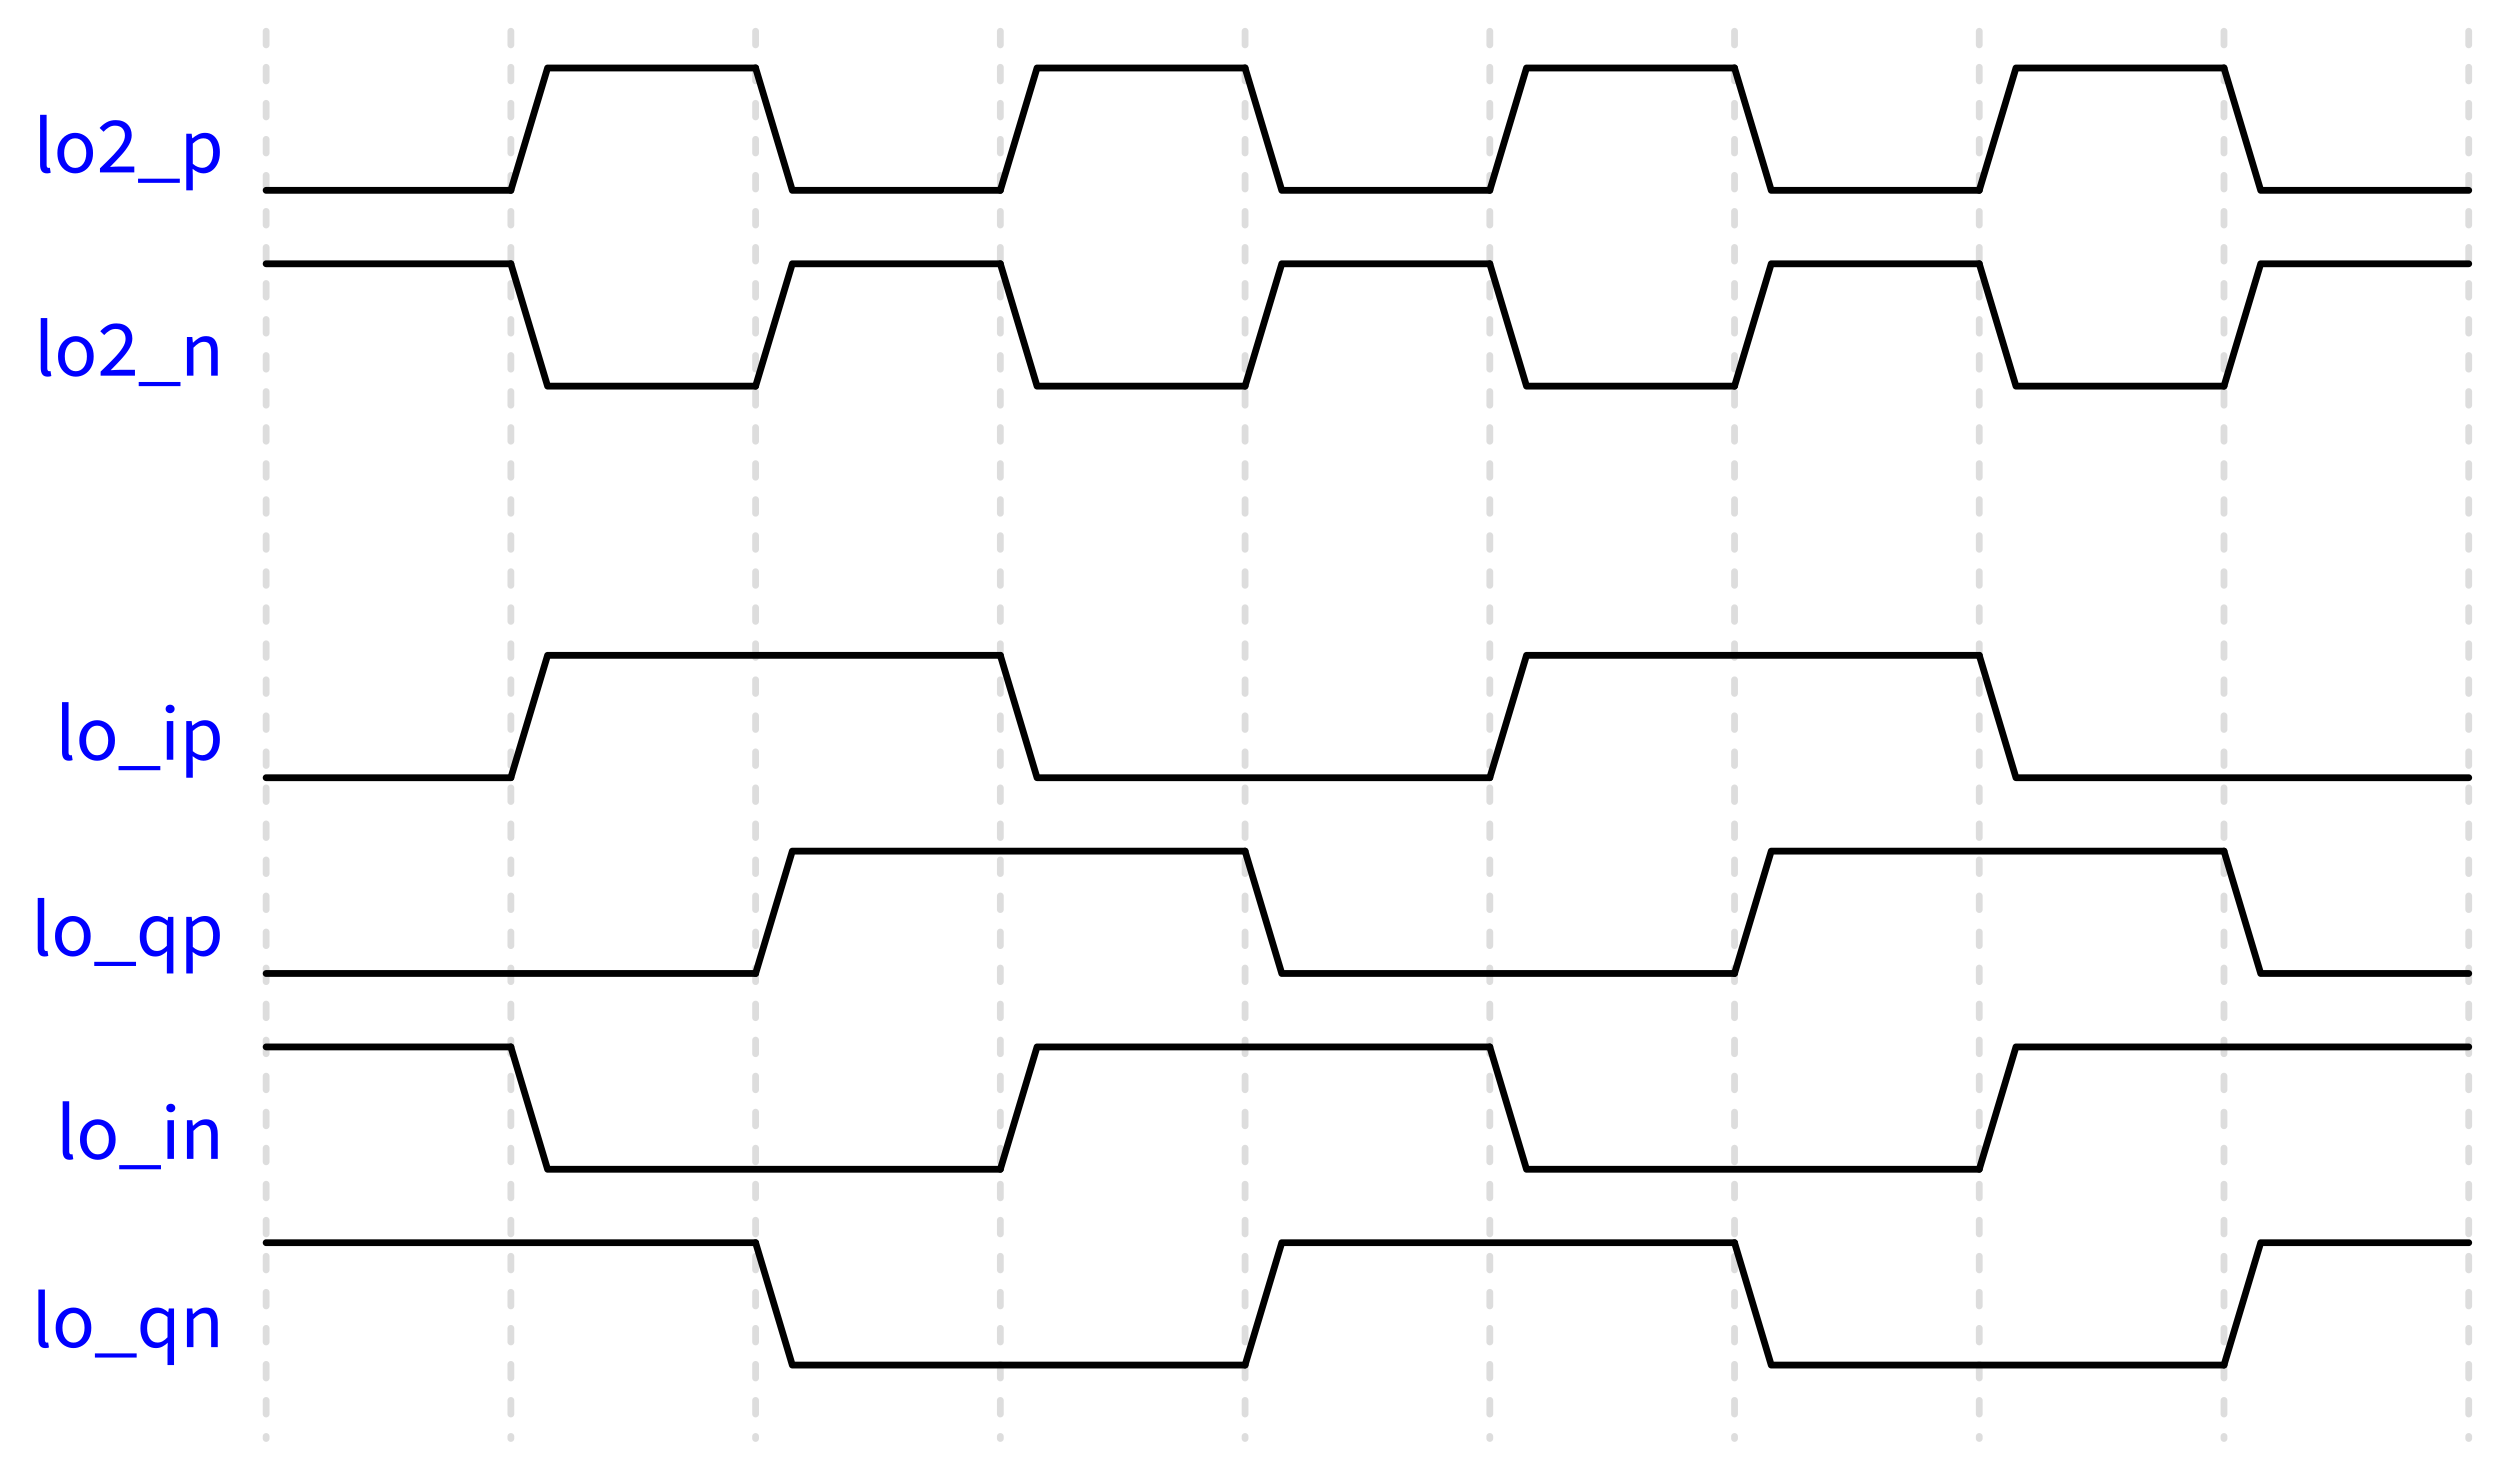 <svg xmlns="http://www.w3.org/2000/svg" xmlns:xlink="http://www.w3.org/1999/xlink" xml:lang="en" height="216.2pt" width="367.748pt" viewBox="-39.148 -28.0 367.748 216.2"><path d="M 0.0,-23.4 L 0.0,183.6" style="stroke:#DDDDDD;fill:none;stroke-width:1;stroke-dasharray:2,3.3;stroke-linecap:round;stroke-linejoin:round;" /><path d="M 36.0,-23.4 L 36.0,183.6" style="stroke:#DDDDDD;fill:none;stroke-width:1;stroke-dasharray:2,3.3;stroke-linecap:round;stroke-linejoin:round;" /><path d="M 72.0,-23.4 L 72.0,183.6" style="stroke:#DDDDDD;fill:none;stroke-width:1;stroke-dasharray:2,3.3;stroke-linecap:round;stroke-linejoin:round;" /><path d="M 108.0,-23.4 L 108.0,183.6" style="stroke:#DDDDDD;fill:none;stroke-width:1;stroke-dasharray:2,3.3;stroke-linecap:round;stroke-linejoin:round;" /><path d="M 144.0,-23.4 L 144.0,183.6" style="stroke:#DDDDDD;fill:none;stroke-width:1;stroke-dasharray:2,3.3;stroke-linecap:round;stroke-linejoin:round;" /><path d="M 180.0,-23.4 L 180.0,183.6" style="stroke:#DDDDDD;fill:none;stroke-width:1;stroke-dasharray:2,3.3;stroke-linecap:round;stroke-linejoin:round;" /><path d="M 216.0,-23.4 L 216.0,183.6" style="stroke:#DDDDDD;fill:none;stroke-width:1;stroke-dasharray:2,3.3;stroke-linecap:round;stroke-linejoin:round;" /><path d="M 252.0,-23.4 L 252.0,183.6" style="stroke:#DDDDDD;fill:none;stroke-width:1;stroke-dasharray:2,3.3;stroke-linecap:round;stroke-linejoin:round;" /><path d="M 288.0,-23.4 L 288.0,183.6" style="stroke:#DDDDDD;fill:none;stroke-width:1;stroke-dasharray:2,3.3;stroke-linecap:round;stroke-linejoin:round;" /><path d="M 324.0,-23.4 L 324.0,183.6" style="stroke:#DDDDDD;fill:none;stroke-width:1;stroke-dasharray:2,3.3;stroke-linecap:round;stroke-linejoin:round;" /><defs><clipPath id="clip0"><rect x="-1.0" y="-20.8" width="326.0" height="223.4" /></clipPath></defs><path d="M 0.0,-0.0 L 36.0,-0.0" style="stroke:black;fill:none;stroke-width:1;stroke-dasharray:-;stroke-linecap:round;stroke-linejoin:round;" clip-path="url(#clip0)" /><path d="M 36.0,-0.0 L 41.4,-18.0 L 72.0,-18.0" style="stroke:black;fill:none;stroke-width:1;stroke-dasharray:-;stroke-linecap:round;stroke-linejoin:round;" clip-path="url(#clip0)" /><path d="M 72.0,-18.0 L 77.4,-0.0 L 108.0,-0.0" style="stroke:black;fill:none;stroke-width:1;stroke-dasharray:-;stroke-linecap:round;stroke-linejoin:round;" clip-path="url(#clip0)" /><path d="M 108.0,-0.0 L 113.4,-18.0 L 144.0,-18.0" style="stroke:black;fill:none;stroke-width:1;stroke-dasharray:-;stroke-linecap:round;stroke-linejoin:round;" clip-path="url(#clip0)" /><path d="M 144.0,-18.0 L 149.4,-0.0 L 180.0,-0.0" style="stroke:black;fill:none;stroke-width:1;stroke-dasharray:-;stroke-linecap:round;stroke-linejoin:round;" clip-path="url(#clip0)" /><path d="M 180.0,-0.0 L 185.4,-18.0 L 216.0,-18.0" style="stroke:black;fill:none;stroke-width:1;stroke-dasharray:-;stroke-linecap:round;stroke-linejoin:round;" clip-path="url(#clip0)" /><path d="M 216.0,-18.0 L 221.4,-0.0 L 252.0,-0.0" style="stroke:black;fill:none;stroke-width:1;stroke-dasharray:-;stroke-linecap:round;stroke-linejoin:round;" clip-path="url(#clip0)" /><path d="M 252.0,-0.0 L 257.4,-18.0 L 288.0,-18.0" style="stroke:black;fill:none;stroke-width:1;stroke-dasharray:-;stroke-linecap:round;stroke-linejoin:round;" clip-path="url(#clip0)" /><path d="M 288.0,-18.0 L 293.4,-0.0 L 324.0,-0.0" style="stroke:black;fill:none;stroke-width:1;stroke-dasharray:-;stroke-linecap:round;stroke-linejoin:round;" clip-path="url(#clip0)" /><path d="M 0.0,10.8 L 36.0,10.8" style="stroke:black;fill:none;stroke-width:1;stroke-dasharray:-;stroke-linecap:round;stroke-linejoin:round;" clip-path="url(#clip0)" /><path d="M 36.0,10.8 L 41.4,28.8 L 72.0,28.8" style="stroke:black;fill:none;stroke-width:1;stroke-dasharray:-;stroke-linecap:round;stroke-linejoin:round;" clip-path="url(#clip0)" /><path d="M 72.0,28.8 L 77.4,10.8 L 108.0,10.8" style="stroke:black;fill:none;stroke-width:1;stroke-dasharray:-;stroke-linecap:round;stroke-linejoin:round;" clip-path="url(#clip0)" /><path d="M 108.0,10.8 L 113.4,28.8 L 144.0,28.8" style="stroke:black;fill:none;stroke-width:1;stroke-dasharray:-;stroke-linecap:round;stroke-linejoin:round;" clip-path="url(#clip0)" /><path d="M 144.0,28.8 L 149.4,10.8 L 180.0,10.8" style="stroke:black;fill:none;stroke-width:1;stroke-dasharray:-;stroke-linecap:round;stroke-linejoin:round;" clip-path="url(#clip0)" /><path d="M 180.0,10.8 L 185.4,28.8 L 216.0,28.8" style="stroke:black;fill:none;stroke-width:1;stroke-dasharray:-;stroke-linecap:round;stroke-linejoin:round;" clip-path="url(#clip0)" /><path d="M 216.0,28.8 L 221.4,10.8 L 252.0,10.8" style="stroke:black;fill:none;stroke-width:1;stroke-dasharray:-;stroke-linecap:round;stroke-linejoin:round;" clip-path="url(#clip0)" /><path d="M 252.0,10.8 L 257.4,28.8 L 288.0,28.8" style="stroke:black;fill:none;stroke-width:1;stroke-dasharray:-;stroke-linecap:round;stroke-linejoin:round;" clip-path="url(#clip0)" /><path d="M 288.0,28.8 L 293.4,10.8 L 324.0,10.8" style="stroke:black;fill:none;stroke-width:1;stroke-dasharray:-;stroke-linecap:round;stroke-linejoin:round;" clip-path="url(#clip0)" /><path d="M 0.0,86.4 L 36.0,86.4" style="stroke:black;fill:none;stroke-width:1;stroke-dasharray:-;stroke-linecap:round;stroke-linejoin:round;" clip-path="url(#clip0)" /><path d="M 36.0,86.4 L 41.4,68.4 L 108.0,68.4" style="stroke:black;fill:none;stroke-width:1;stroke-dasharray:-;stroke-linecap:round;stroke-linejoin:round;" clip-path="url(#clip0)" /><path d="M 108.0,68.4 L 113.4,86.4 L 180.0,86.4" style="stroke:black;fill:none;stroke-width:1;stroke-dasharray:-;stroke-linecap:round;stroke-linejoin:round;" clip-path="url(#clip0)" /><path d="M 180.0,86.4 L 185.4,68.4 L 252.0,68.4" style="stroke:black;fill:none;stroke-width:1;stroke-dasharray:-;stroke-linecap:round;stroke-linejoin:round;" clip-path="url(#clip0)" /><path d="M 252.0,68.4 L 257.4,86.4 L 324.0,86.4" style="stroke:black;fill:none;stroke-width:1;stroke-dasharray:-;stroke-linecap:round;stroke-linejoin:round;" clip-path="url(#clip0)" /><path d="M 0.0,115.2 L 72.0,115.2" style="stroke:black;fill:none;stroke-width:1;stroke-dasharray:-;stroke-linecap:round;stroke-linejoin:round;" clip-path="url(#clip0)" /><path d="M 72.0,115.2 L 77.4,97.2 L 144.0,97.2" style="stroke:black;fill:none;stroke-width:1;stroke-dasharray:-;stroke-linecap:round;stroke-linejoin:round;" clip-path="url(#clip0)" /><path d="M 144.0,97.2 L 149.4,115.2 L 216.0,115.2" style="stroke:black;fill:none;stroke-width:1;stroke-dasharray:-;stroke-linecap:round;stroke-linejoin:round;" clip-path="url(#clip0)" /><path d="M 216.0,115.2 L 221.4,97.2 L 288.0,97.2" style="stroke:black;fill:none;stroke-width:1;stroke-dasharray:-;stroke-linecap:round;stroke-linejoin:round;" clip-path="url(#clip0)" /><path d="M 288.0,97.2 L 293.4,115.2 L 324.0,115.2" style="stroke:black;fill:none;stroke-width:1;stroke-dasharray:-;stroke-linecap:round;stroke-linejoin:round;" clip-path="url(#clip0)" /><path d="M 0.0,126.0 L 36.0,126.0" style="stroke:black;fill:none;stroke-width:1;stroke-dasharray:-;stroke-linecap:round;stroke-linejoin:round;" clip-path="url(#clip0)" /><path d="M 36.0,126.0 L 41.4,144.0 L 108.0,144.0" style="stroke:black;fill:none;stroke-width:1;stroke-dasharray:-;stroke-linecap:round;stroke-linejoin:round;" clip-path="url(#clip0)" /><path d="M 108.0,144.0 L 113.4,126.0 L 180.0,126.0" style="stroke:black;fill:none;stroke-width:1;stroke-dasharray:-;stroke-linecap:round;stroke-linejoin:round;" clip-path="url(#clip0)" /><path d="M 180.0,126.0 L 185.4,144.0 L 252.0,144.0" style="stroke:black;fill:none;stroke-width:1;stroke-dasharray:-;stroke-linecap:round;stroke-linejoin:round;" clip-path="url(#clip0)" /><path d="M 252.0,144.0 L 257.4,126.0 L 324.0,126.0" style="stroke:black;fill:none;stroke-width:1;stroke-dasharray:-;stroke-linecap:round;stroke-linejoin:round;" clip-path="url(#clip0)" /><path d="M 0.0,154.8 L 72.0,154.8" style="stroke:black;fill:none;stroke-width:1;stroke-dasharray:-;stroke-linecap:round;stroke-linejoin:round;" clip-path="url(#clip0)" /><path d="M 72.0,154.8 L 77.4,172.8 L 144.0,172.8" style="stroke:black;fill:none;stroke-width:1;stroke-dasharray:-;stroke-linecap:round;stroke-linejoin:round;" clip-path="url(#clip0)" /><path d="M 144.0,172.8 L 149.4,154.8 L 216.0,154.8" style="stroke:black;fill:none;stroke-width:1;stroke-dasharray:-;stroke-linecap:round;stroke-linejoin:round;" clip-path="url(#clip0)" /><path d="M 216.0,154.8 L 221.4,172.8 L 288.0,172.8" style="stroke:black;fill:none;stroke-width:1;stroke-dasharray:-;stroke-linecap:round;stroke-linejoin:round;" clip-path="url(#clip0)" /><path d="M 288.0,172.8 L 293.4,154.8 L 324.0,154.8" style="stroke:black;fill:none;stroke-width:1;stroke-dasharray:-;stroke-linecap:round;stroke-linejoin:round;" clip-path="url(#clip0)" /><g><g><g><path d="M -32.22 -2.496 L -32.22 -2.496 Q -32.772 -2.496 -33.012 -2.826 Q -33.252 -3.156 -33.252 -3.78 L -33.252 -11.112 L -32.292 -11.112 L -32.292 -3.72 Q -32.292 -3.492 -32.208 -3.396 Q -32.124 -3.3 -32.016 -3.3 Q -31.98 -3.3 -31.938 -3.306 Q -31.896 -3.312 -31.812 -3.324 L -31.692 -2.592 Q -31.788 -2.556 -31.914 -2.526 Q -32.04 -2.496 -32.22 -2.496 Z " fill="blue" /><path d="M -28.092 -2.496 L -28.092 -2.496 Q -28.776 -2.496 -29.376 -2.85 Q -29.976 -3.204 -30.342 -3.87 Q -30.708 -4.536 -30.708 -5.484 Q -30.708 -6.432 -30.342 -7.092 Q -29.976 -7.752 -29.376 -8.106 Q -28.776 -8.46 -28.092 -8.46 Q -27.396 -8.46 -26.796 -8.106 Q -26.196 -7.752 -25.83 -7.092 Q -25.464 -6.432 -25.464 -5.484 Q -25.464 -4.536 -25.83 -3.87 Q -26.196 -3.204 -26.796 -2.85 Q -27.396 -2.496 -28.092 -2.496 Z M -28.092 -3.3 L -28.092 -3.3 Q -27.36 -3.3 -26.91 -3.9 Q -26.46 -4.5 -26.46 -5.484 Q -26.46 -6.456 -26.91 -7.056 Q -27.36 -7.656 -28.092 -7.656 Q -28.812 -7.656 -29.262 -7.056 Q -29.712 -6.456 -29.712 -5.484 Q -29.712 -4.5 -29.262 -3.9 Q -28.812 -3.3 -28.092 -3.3 Z " fill="blue" /><path d="M -24.444 -2.64 L -24.444 -2.64 L -24.444 -3.24 Q -23.268 -4.368 -22.452 -5.22 Q -21.636 -6.072 -21.204 -6.756 Q -20.772 -7.44 -20.772 -8.052 Q -20.772 -8.7 -21.138 -9.108 Q -21.504 -9.516 -22.248 -9.516 Q -22.74 -9.516 -23.154 -9.258 Q -23.568 -9 -23.916 -8.616 L -24.492 -9.18 Q -24 -9.708 -23.442 -10.02 Q -22.884 -10.332 -22.128 -10.332 Q -21.036 -10.332 -20.406 -9.72 Q -19.776 -9.108 -19.776 -8.1 Q -19.776 -7.404 -20.19 -6.684 Q -20.604 -5.964 -21.324 -5.166 Q -22.044 -4.368 -22.968 -3.444 Q -22.656 -3.468 -22.308 -3.486 Q -21.96 -3.504 -21.66 -3.504 L -19.392 -3.504 L -19.392 -2.64 Z " fill="blue" /><path d="M -12.696 -1.104 L -12.696 -1.104 L -18.84 -1.104 L -18.84 -1.716 L -12.696 -1.716 Z " fill="blue" /><path d="M -11.748 0 L -11.748 0 L -11.748 -8.328 L -10.956 -8.328 L -10.872 -7.668 L -10.836 -7.668 Q -10.452 -7.98 -10.002 -8.22 Q -9.552 -8.46 -8.976 -8.46 Q -8.304 -8.46 -7.818 -8.106 Q -7.332 -7.752 -7.068 -7.116 Q -6.804 -6.48 -6.804 -5.628 Q -6.804 -4.632 -7.146 -3.93 Q -7.488 -3.228 -8.034 -2.862 Q -8.58 -2.496 -9.216 -2.496 Q -9.612 -2.496 -10.002 -2.658 Q -10.392 -2.82 -10.812 -3.168 L -10.788 -2.16 L -10.788 0 Z M -9.396 -3.312 L -9.396 -3.312 Q -8.712 -3.312 -8.256 -3.906 Q -7.8 -4.5 -7.8 -5.616 Q -7.8 -6.516 -8.148 -7.086 Q -8.496 -7.656 -9.24 -7.656 Q -9.612 -7.656 -9.966 -7.482 Q -10.32 -7.308 -10.788 -6.876 L -10.788 -3.9 Q -10.404 -3.576 -10.05 -3.444 Q -9.696 -3.312 -9.396 -3.312 Z " fill="blue" /></g></g></g><g><g><g><path d="M -32.124 27.408 L -32.124 27.408 Q -32.676 27.408 -32.916 27.078 Q -33.156 26.748 -33.156 26.124 L -33.156 18.792 L -32.196 18.792 L -32.196 26.184 Q -32.196 26.412 -32.112 26.508 Q -32.028 26.604 -31.92 26.604 Q -31.884 26.604 -31.842 26.598 Q -31.8 26.592 -31.716 26.58 L -31.596 27.312 Q -31.692 27.348 -31.818 27.378 Q -31.944 27.408 -32.124 27.408 Z " fill="blue" /><path d="M -27.996 27.408 L -27.996 27.408 Q -28.68 27.408 -29.28 27.054 Q -29.88 26.7 -30.246 26.034 Q -30.612 25.368 -30.612 24.42 Q -30.612 23.472 -30.246 22.812 Q -29.88 22.152 -29.28 21.798 Q -28.68 21.444 -27.996 21.444 Q -27.3 21.444 -26.7 21.798 Q -26.1 22.152 -25.734 22.812 Q -25.368 23.472 -25.368 24.42 Q -25.368 25.368 -25.734 26.034 Q -26.1 26.7 -26.7 27.054 Q -27.3 27.408 -27.996 27.408 Z M -27.996 26.604 L -27.996 26.604 Q -27.264 26.604 -26.814 26.004 Q -26.364 25.404 -26.364 24.42 Q -26.364 23.448 -26.814 22.848 Q -27.264 22.248 -27.996 22.248 Q -28.716 22.248 -29.166 22.848 Q -29.616 23.448 -29.616 24.42 Q -29.616 25.404 -29.166 26.004 Q -28.716 26.604 -27.996 26.604 Z " fill="blue" /><path d="M -24.348 27.264 L -24.348 27.264 L -24.348 26.664 Q -23.172 25.536 -22.356 24.684 Q -21.54 23.832 -21.108 23.148 Q -20.676 22.464 -20.676 21.852 Q -20.676 21.204 -21.042 20.796 Q -21.408 20.388 -22.152 20.388 Q -22.644 20.388 -23.058 20.646 Q -23.472 20.904 -23.82 21.288 L -24.396 20.724 Q -23.904 20.196 -23.346 19.884 Q -22.788 19.572 -22.032 19.572 Q -20.94 19.572 -20.31 20.184 Q -19.68 20.796 -19.68 21.804 Q -19.68 22.5 -20.094 23.22 Q -20.508 23.94 -21.228 24.738 Q -21.948 25.536 -22.872 26.46 Q -22.56 26.436 -22.212 26.418 Q -21.864 26.4 -21.564 26.4 L -19.296 26.4 L -19.296 27.264 Z " fill="blue" /><path d="M -12.6 28.8 L -12.6 28.8 L -18.744 28.8 L -18.744 28.188 L -12.6 28.188 Z " fill="blue" /><path d="M -11.652 27.264 L -11.652 27.264 L -11.652 21.576 L -10.86 21.576 L -10.776 22.392 L -10.74 22.392 Q -10.332 21.996 -9.888 21.72 Q -9.444 21.444 -8.82 21.444 Q -7.968 21.444 -7.542 22.008 Q -7.116 22.572 -7.116 23.664 L -7.116 27.264 L -8.088 27.264 L -8.088 23.784 Q -8.088 22.992 -8.334 22.638 Q -8.58 22.284 -9.132 22.284 Q -9.576 22.284 -9.924 22.5 Q -10.272 22.716 -10.692 23.148 L -10.692 27.264 Z " fill="blue" /></g></g></g><g><g><g><path d="M -28.992 83.904 L -28.992 83.904 Q -29.544 83.904 -29.784 83.574 Q -30.024 83.244 -30.024 82.62 L -30.024 75.288 L -29.064 75.288 L -29.064 82.68 Q -29.064 82.908 -28.98 83.004 Q -28.896 83.1 -28.788 83.1 Q -28.752 83.1 -28.71 83.094 Q -28.668 83.088 -28.584 83.076 L -28.464 83.808 Q -28.56 83.844 -28.686 83.874 Q -28.812 83.904 -28.992 83.904 Z " fill="blue" /><path d="M -24.864 83.904 L -24.864 83.904 Q -25.548 83.904 -26.148 83.55 Q -26.748 83.196 -27.114 82.53 Q -27.48 81.864 -27.48 80.916 Q -27.48 79.968 -27.114 79.308 Q -26.748 78.648 -26.148 78.294 Q -25.548 77.94 -24.864 77.94 Q -24.168 77.94 -23.568 78.294 Q -22.968 78.648 -22.602 79.308 Q -22.236 79.968 -22.236 80.916 Q -22.236 81.864 -22.602 82.53 Q -22.968 83.196 -23.568 83.55 Q -24.168 83.904 -24.864 83.904 Z M -24.864 83.1 L -24.864 83.1 Q -24.132 83.1 -23.682 82.5 Q -23.232 81.9 -23.232 80.916 Q -23.232 79.944 -23.682 79.344 Q -24.132 78.744 -24.864 78.744 Q -25.584 78.744 -26.034 79.344 Q -26.484 79.944 -26.484 80.916 Q -26.484 81.9 -26.034 82.5 Q -25.584 83.1 -24.864 83.1 Z " fill="blue" /><path d="M -15.564 85.296 L -15.564 85.296 L -21.708 85.296 L -21.708 84.684 L -15.564 84.684 Z " fill="blue" /><path d="M -14.616 83.76 L -14.616 83.76 L -14.616 78.072 L -13.656 78.072 L -13.656 83.76 Z M -14.124 76.908 L -14.124 76.908 Q -14.4 76.908 -14.592 76.728 Q -14.784 76.548 -14.784 76.284 Q -14.784 76.008 -14.592 75.834 Q -14.4 75.66 -14.124 75.66 Q -13.848 75.66 -13.656 75.834 Q -13.464 76.008 -13.464 76.284 Q -13.464 76.548 -13.656 76.728 Q -13.848 76.908 -14.124 76.908 Z " fill="blue" /><path d="M -11.748 86.4 L -11.748 86.4 L -11.748 78.072 L -10.956 78.072 L -10.872 78.732 L -10.836 78.732 Q -10.452 78.42 -10.002 78.18 Q -9.552 77.94 -8.976 77.94 Q -8.304 77.94 -7.818 78.294 Q -7.332 78.648 -7.068 79.284 Q -6.804 79.92 -6.804 80.772 Q -6.804 81.768 -7.146 82.47 Q -7.488 83.172 -8.034 83.538 Q -8.58 83.904 -9.216 83.904 Q -9.612 83.904 -10.002 83.742 Q -10.392 83.58 -10.812 83.232 L -10.788 84.24 L -10.788 86.4 Z M -9.396 83.088 L -9.396 83.088 Q -8.712 83.088 -8.256 82.494 Q -7.8 81.9 -7.8 80.784 Q -7.8 79.884 -8.148 79.314 Q -8.496 78.744 -9.24 78.744 Q -9.612 78.744 -9.966 78.918 Q -10.32 79.092 -10.788 79.524 L -10.788 82.5 Q -10.404 82.824 -10.05 82.956 Q -9.696 83.088 -9.396 83.088 Z " fill="blue" /></g></g></g><g><g><g><path d="M -32.568 112.704 L -32.568 112.704 Q -33.12 112.704 -33.36 112.374 Q -33.6 112.044 -33.6 111.42 L -33.6 104.088 L -32.64 104.088 L -32.64 111.48 Q -32.64 111.708 -32.556 111.804 Q -32.472 111.9 -32.364 111.9 Q -32.328 111.9 -32.286 111.894 Q -32.244 111.888 -32.16 111.876 L -32.04 112.608 Q -32.136 112.644 -32.262 112.674 Q -32.388 112.704 -32.568 112.704 Z " fill="blue" /><path d="M -28.44 112.704 L -28.44 112.704 Q -29.124 112.704 -29.724 112.35 Q -30.324 111.996 -30.69 111.33 Q -31.056 110.664 -31.056 109.716 Q -31.056 108.768 -30.69 108.108 Q -30.324 107.448 -29.724 107.094 Q -29.124 106.74 -28.44 106.74 Q -27.744 106.74 -27.144 107.094 Q -26.544 107.448 -26.178 108.108 Q -25.812 108.768 -25.812 109.716 Q -25.812 110.664 -26.178 111.33 Q -26.544 111.996 -27.144 112.35 Q -27.744 112.704 -28.44 112.704 Z M -28.44 111.9 L -28.44 111.9 Q -27.708 111.9 -27.258 111.3 Q -26.808 110.7 -26.808 109.716 Q -26.808 108.744 -27.258 108.144 Q -27.708 107.544 -28.44 107.544 Q -29.16 107.544 -29.61 108.144 Q -30.06 108.744 -30.06 109.716 Q -30.06 110.7 -29.61 111.3 Q -29.16 111.9 -28.44 111.9 Z " fill="blue" /><path d="M -19.14 114.096 L -19.14 114.096 L -25.284 114.096 L -25.284 113.484 L -19.14 113.484 Z " fill="blue" /><path d="M -14.604 115.2 L -14.604 115.2 L -14.604 112.944 L -14.568 111.912 Q -14.904 112.236 -15.33 112.47 Q -15.756 112.704 -16.32 112.704 Q -16.992 112.704 -17.502 112.344 Q -18.012 111.984 -18.3 111.33 Q -18.588 110.676 -18.588 109.8 Q -18.588 108.804 -18.246 108.126 Q -17.904 107.448 -17.34 107.094 Q -16.776 106.74 -16.128 106.74 Q -15.66 106.74 -15.282 106.914 Q -14.904 107.088 -14.532 107.412 L -14.496 107.412 L -14.412 106.872 L -13.644 106.872 L -13.644 115.2 Z M -16.068 111.888 L -16.068 111.888 Q -15.66 111.888 -15.312 111.69 Q -14.964 111.492 -14.604 111.12 L -14.604 108.132 Q -14.964 107.808 -15.294 107.676 Q -15.624 107.544 -15.936 107.544 Q -16.644 107.544 -17.124 108.132 Q -17.604 108.72 -17.604 109.788 Q -17.604 110.736 -17.202 111.312 Q -16.8 111.888 -16.068 111.888 Z " fill="blue" /><path d="M -11.748 115.2 L -11.748 115.2 L -11.748 106.872 L -10.956 106.872 L -10.872 107.532 L -10.836 107.532 Q -10.452 107.22 -10.002 106.98 Q -9.552 106.74 -8.976 106.74 Q -8.304 106.74 -7.818 107.094 Q -7.332 107.448 -7.068 108.084 Q -6.804 108.72 -6.804 109.572 Q -6.804 110.568 -7.146 111.27 Q -7.488 111.972 -8.034 112.338 Q -8.58 112.704 -9.216 112.704 Q -9.612 112.704 -10.002 112.542 Q -10.392 112.38 -10.812 112.032 L -10.788 113.04 L -10.788 115.2 Z M -9.396 111.888 L -9.396 111.888 Q -8.712 111.888 -8.256 111.294 Q -7.8 110.7 -7.8 109.584 Q -7.8 108.684 -8.148 108.114 Q -8.496 107.544 -9.24 107.544 Q -9.612 107.544 -9.966 107.718 Q -10.32 107.892 -10.788 108.324 L -10.788 111.3 Q -10.404 111.624 -10.05 111.756 Q -9.696 111.888 -9.396 111.888 Z " fill="blue" /></g></g></g><g><g><g><path d="M -28.896 142.608 L -28.896 142.608 Q -29.448 142.608 -29.688 142.278 Q -29.928 141.948 -29.928 141.324 L -29.928 133.992 L -28.968 133.992 L -28.968 141.384 Q -28.968 141.612 -28.884 141.708 Q -28.8 141.804 -28.692 141.804 Q -28.656 141.804 -28.614 141.798 Q -28.572 141.792 -28.488 141.78 L -28.368 142.512 Q -28.464 142.548 -28.59 142.578 Q -28.716 142.608 -28.896 142.608 Z " fill="blue" /><path d="M -24.768 142.608 L -24.768 142.608 Q -25.452 142.608 -26.052 142.254 Q -26.652 141.9 -27.018 141.234 Q -27.384 140.568 -27.384 139.62 Q -27.384 138.672 -27.018 138.012 Q -26.652 137.352 -26.052 136.998 Q -25.452 136.644 -24.768 136.644 Q -24.072 136.644 -23.472 136.998 Q -22.872 137.352 -22.506 138.012 Q -22.14 138.672 -22.14 139.62 Q -22.14 140.568 -22.506 141.234 Q -22.872 141.9 -23.472 142.254 Q -24.072 142.608 -24.768 142.608 Z M -24.768 141.804 L -24.768 141.804 Q -24.036 141.804 -23.586 141.204 Q -23.136 140.604 -23.136 139.62 Q -23.136 138.648 -23.586 138.048 Q -24.036 137.448 -24.768 137.448 Q -25.488 137.448 -25.938 138.048 Q -26.388 138.648 -26.388 139.62 Q -26.388 140.604 -25.938 141.204 Q -25.488 141.804 -24.768 141.804 Z " fill="blue" /><path d="M -15.468 144 L -15.468 144 L -21.612 144 L -21.612 143.388 L -15.468 143.388 Z " fill="blue" /><path d="M -14.52 142.464 L -14.52 142.464 L -14.52 136.776 L -13.56 136.776 L -13.56 142.464 Z M -14.028 135.612 L -14.028 135.612 Q -14.304 135.612 -14.496 135.432 Q -14.688 135.252 -14.688 134.988 Q -14.688 134.712 -14.496 134.538 Q -14.304 134.364 -14.028 134.364 Q -13.752 134.364 -13.56 134.538 Q -13.368 134.712 -13.368 134.988 Q -13.368 135.252 -13.56 135.432 Q -13.752 135.612 -14.028 135.612 Z " fill="blue" /><path d="M -11.652 142.464 L -11.652 142.464 L -11.652 136.776 L -10.86 136.776 L -10.776 137.592 L -10.74 137.592 Q -10.332 137.196 -9.888 136.92 Q -9.444 136.644 -8.82 136.644 Q -7.968 136.644 -7.542 137.208 Q -7.116 137.772 -7.116 138.864 L -7.116 142.464 L -8.088 142.464 L -8.088 138.984 Q -8.088 138.192 -8.334 137.838 Q -8.58 137.484 -9.132 137.484 Q -9.576 137.484 -9.924 137.7 Q -10.272 137.916 -10.692 138.348 L -10.692 142.464 Z " fill="blue" /></g></g></g><g><g><g><path d="M -32.472 170.304 L -32.472 170.304 Q -33.024 170.304 -33.264 169.974 Q -33.504 169.644 -33.504 169.02 L -33.504 161.688 L -32.544 161.688 L -32.544 169.08 Q -32.544 169.308 -32.46 169.404 Q -32.376 169.5 -32.268 169.5 Q -32.232 169.5 -32.19 169.494 Q -32.148 169.488 -32.064 169.476 L -31.944 170.208 Q -32.04 170.244 -32.166 170.274 Q -32.292 170.304 -32.472 170.304 Z " fill="blue" /><path d="M -28.344 170.304 L -28.344 170.304 Q -29.028 170.304 -29.628 169.95 Q -30.228 169.596 -30.594 168.93 Q -30.96 168.264 -30.96 167.316 Q -30.96 166.368 -30.594 165.708 Q -30.228 165.048 -29.628 164.694 Q -29.028 164.34 -28.344 164.34 Q -27.648 164.34 -27.048 164.694 Q -26.448 165.048 -26.082 165.708 Q -25.716 166.368 -25.716 167.316 Q -25.716 168.264 -26.082 168.93 Q -26.448 169.596 -27.048 169.95 Q -27.648 170.304 -28.344 170.304 Z M -28.344 169.5 L -28.344 169.5 Q -27.612 169.5 -27.162 168.9 Q -26.712 168.3 -26.712 167.316 Q -26.712 166.344 -27.162 165.744 Q -27.612 165.144 -28.344 165.144 Q -29.064 165.144 -29.514 165.744 Q -29.964 166.344 -29.964 167.316 Q -29.964 168.3 -29.514 168.9 Q -29.064 169.5 -28.344 169.5 Z " fill="blue" /><path d="M -19.044 171.696 L -19.044 171.696 L -25.188 171.696 L -25.188 171.084 L -19.044 171.084 Z " fill="blue" /><path d="M -14.508 172.8 L -14.508 172.8 L -14.508 170.544 L -14.472 169.512 Q -14.808 169.836 -15.234 170.07 Q -15.66 170.304 -16.224 170.304 Q -16.896 170.304 -17.406 169.944 Q -17.916 169.584 -18.204 168.93 Q -18.492 168.276 -18.492 167.4 Q -18.492 166.404 -18.15 165.726 Q -17.808 165.048 -17.244 164.694 Q -16.68 164.34 -16.032 164.34 Q -15.564 164.34 -15.186 164.514 Q -14.808 164.688 -14.436 165.012 L -14.4 165.012 L -14.316 164.472 L -13.548 164.472 L -13.548 172.8 Z M -15.972 169.488 L -15.972 169.488 Q -15.564 169.488 -15.216 169.29 Q -14.868 169.092 -14.508 168.72 L -14.508 165.732 Q -14.868 165.408 -15.198 165.276 Q -15.528 165.144 -15.84 165.144 Q -16.548 165.144 -17.028 165.732 Q -17.508 166.32 -17.508 167.388 Q -17.508 168.336 -17.106 168.912 Q -16.704 169.488 -15.972 169.488 Z " fill="blue" /><path d="M -11.652 170.16 L -11.652 170.16 L -11.652 164.472 L -10.86 164.472 L -10.776 165.288 L -10.74 165.288 Q -10.332 164.892 -9.888 164.616 Q -9.444 164.34 -8.82 164.34 Q -7.968 164.34 -7.542 164.904 Q -7.116 165.468 -7.116 166.56 L -7.116 170.16 L -8.088 170.16 L -8.088 166.68 Q -8.088 165.888 -8.334 165.534 Q -8.58 165.18 -9.132 165.18 Q -9.576 165.18 -9.924 165.396 Q -10.272 165.612 -10.692 166.044 L -10.692 170.16 Z " fill="blue" /></g></g></g></svg>